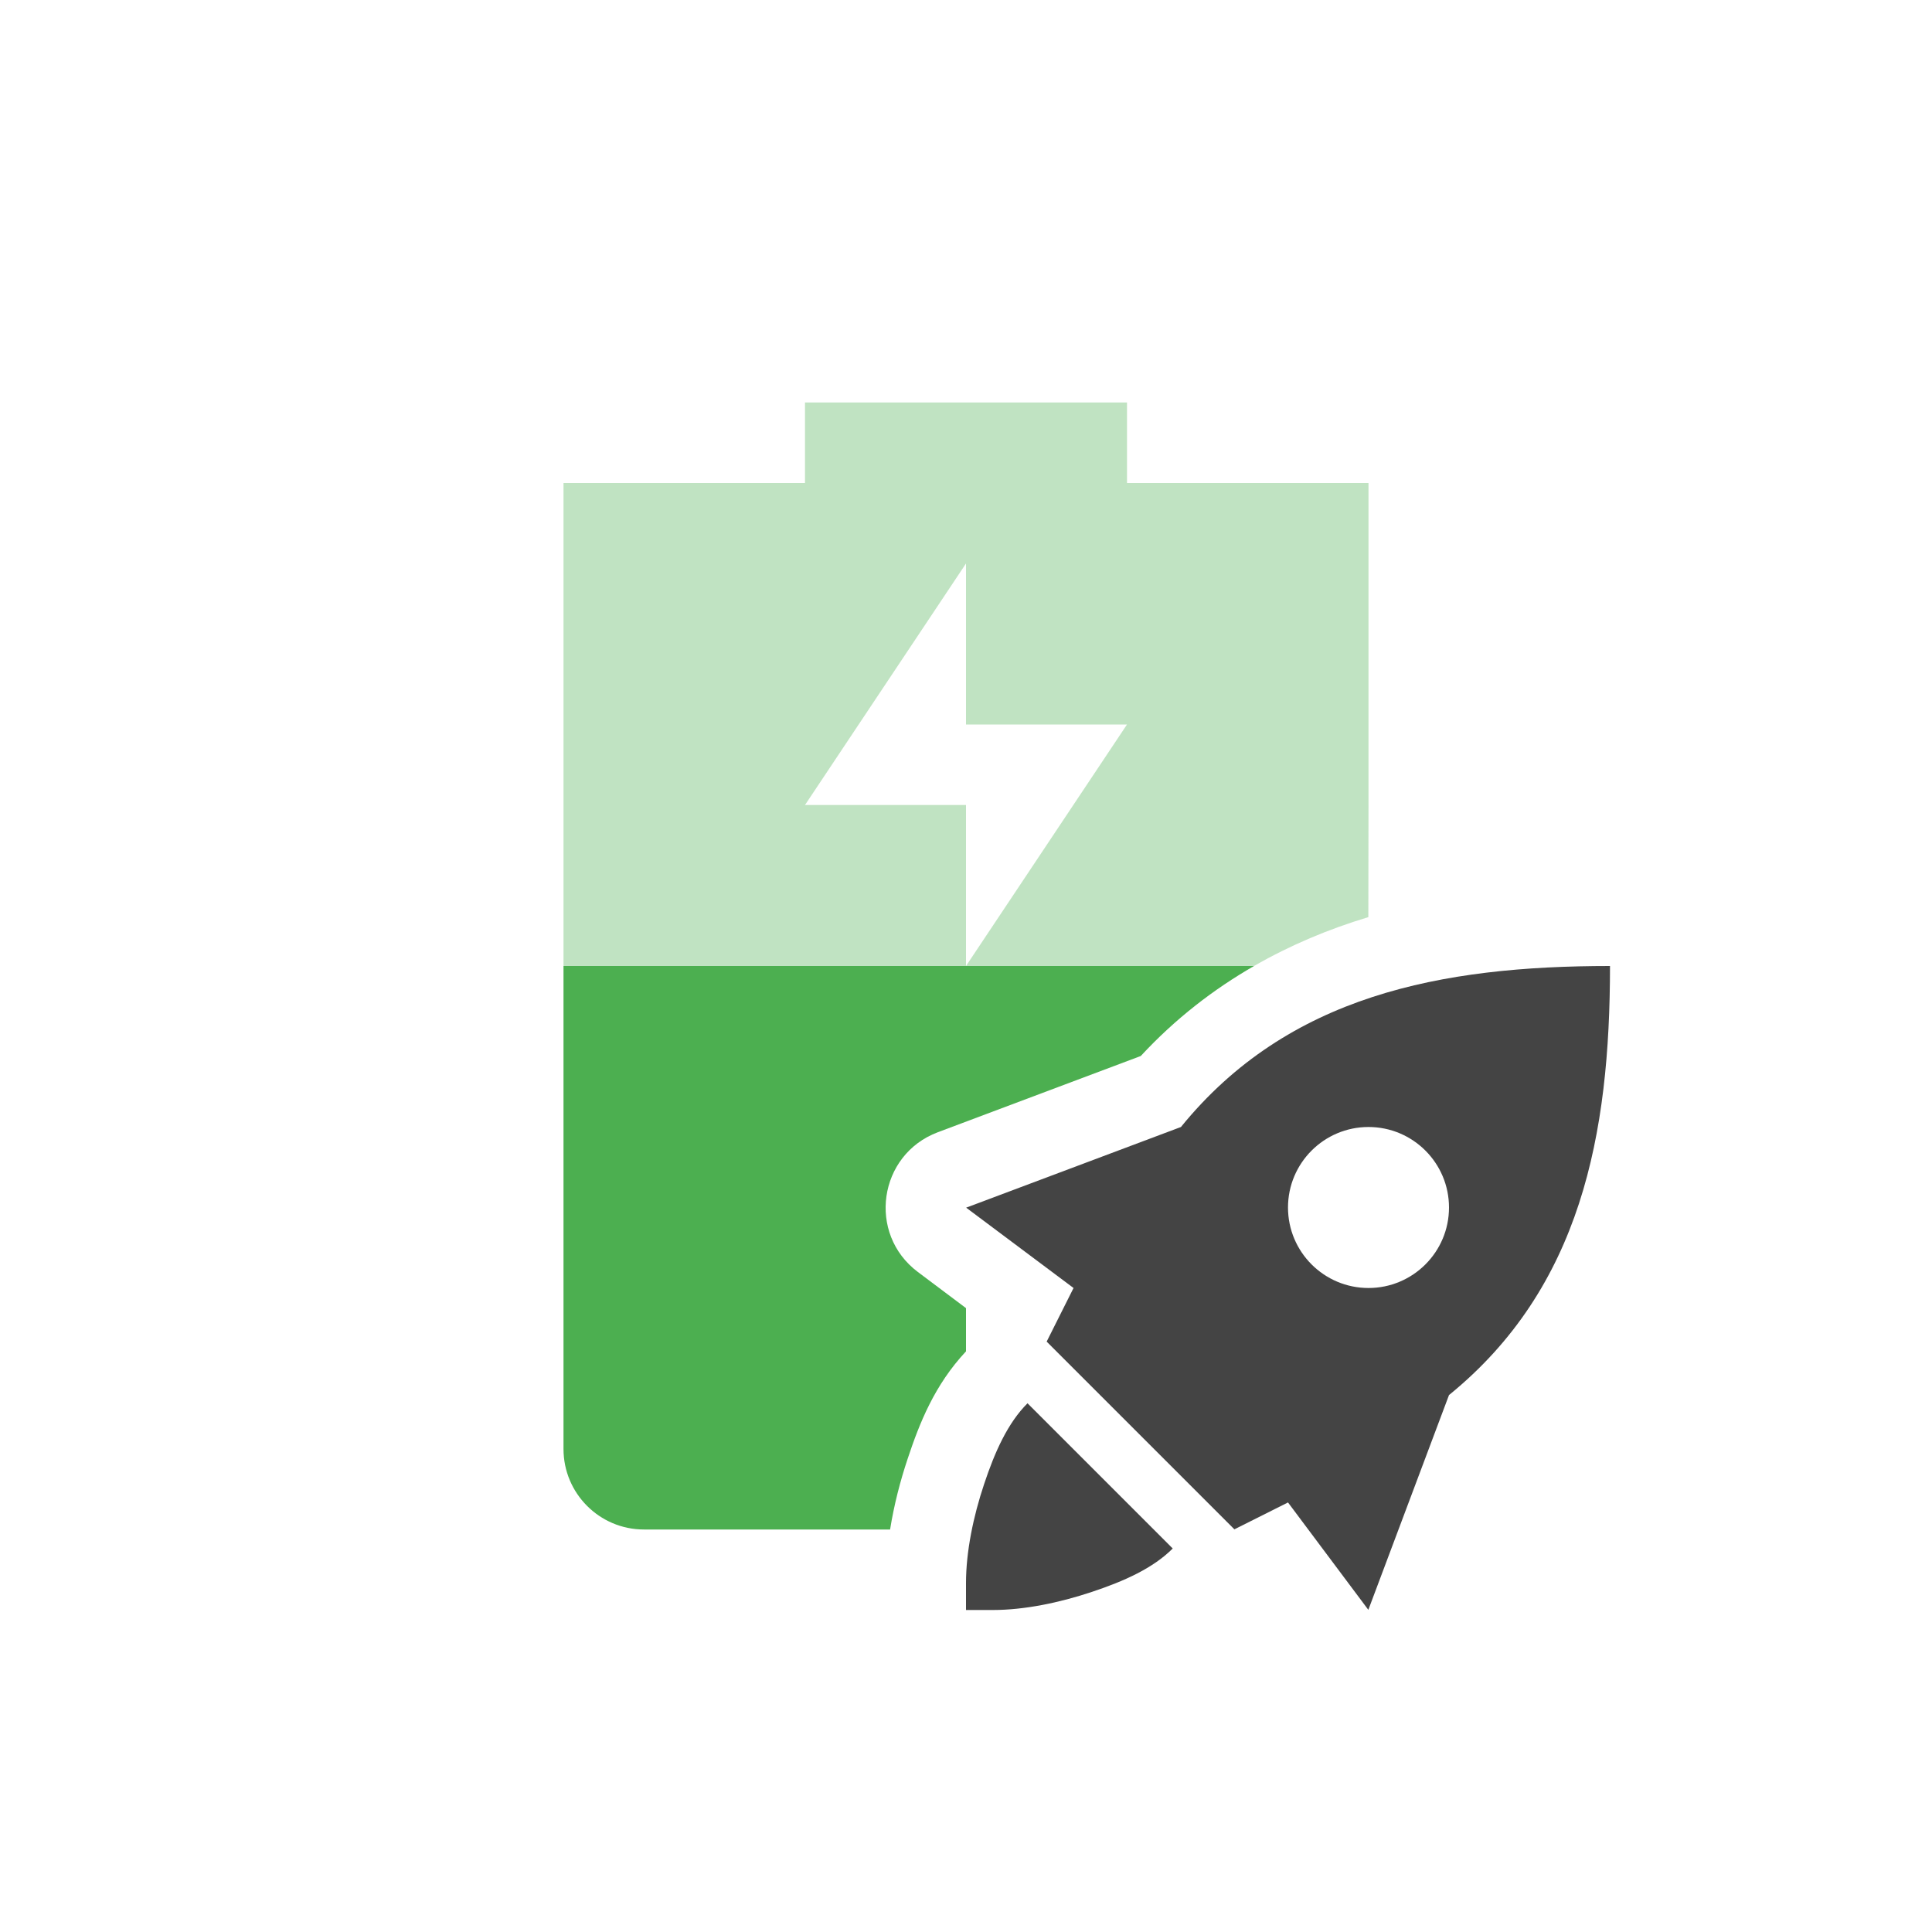 <svg xmlns="http://www.w3.org/2000/svg" width="24" height="24" version="1.1">
 <defs>
  <style id="current-color-scheme" type="text/css">
   .ColorScheme-Text { color:#444444; } .ColorScheme-Highlight { color:#4285f4; } .ColorScheme-NeutralText { color:#ff9800; } .ColorScheme-PositiveText { color:#4caf50; } .ColorScheme-NegativeText { color:#f44336; }
  </style>
 </defs>
 <path style="opacity:0.35;fill:currentColor" class="ColorScheme-PositiveText success" d="M 10,5 V 6 H 7 v 6 h 5 v -2 h -2 l 2,-3 v 2 h 2 l -2,3 h 3.578 c 0.452,-0.26 0.928,-0.459 1.42,-0.607 C 16.999,10.948 17,10.497 17,10 V 6 H 14 V 5 Z"/>
 <path style="fill:currentColor" class="ColorScheme-Text" d="m 20,12 c -2.096,0 -3.997,0.361 -5.33,2 L 12.002,15.002 13.336,16 l -0.334,0.666 1.166,1.166 1.166,1.166 L 16,18.664 16.998,19.998 18,17.33 C 19.639,15.997 20,14.096 20,12 Z m -3,2 c 0.552,0 1,0.448 1,1 0,0.552 -0.448,1 -1,1 -0.552,0 -1,-0.448 -1,-1 0,-0.552 0.448,-1 1,-1 z m -4.236,3.432 c -0.245,0.245 -0.405,0.601 -0.539,1.004 C 12.09,18.839 12,19.277 12,19.666 V 20 h 0.334 c 0.389,0 0.827,-0.09 1.23,-0.225 0.403,-0.134 0.759,-0.294 1.004,-0.539 z"/>
 <path style="fill:currentColor" class="ColorScheme-PositiveText success" d="m 7,12 v 6 c 0,0.55 0.446,1 1,1 h 3.057 c 0.049,-0.305 0.125,-0.6 0.219,-0.881 C 11.422,17.68 11.608,17.206 12,16.787 V 16.25 l -0.598,-0.449 c -0.632,-0.474 -0.491,-1.458 0.248,-1.736 l 2.521,-0.947 C 14.6,12.655 15.074,12.29 15.578,12 H 12 Z"/>
</svg>
